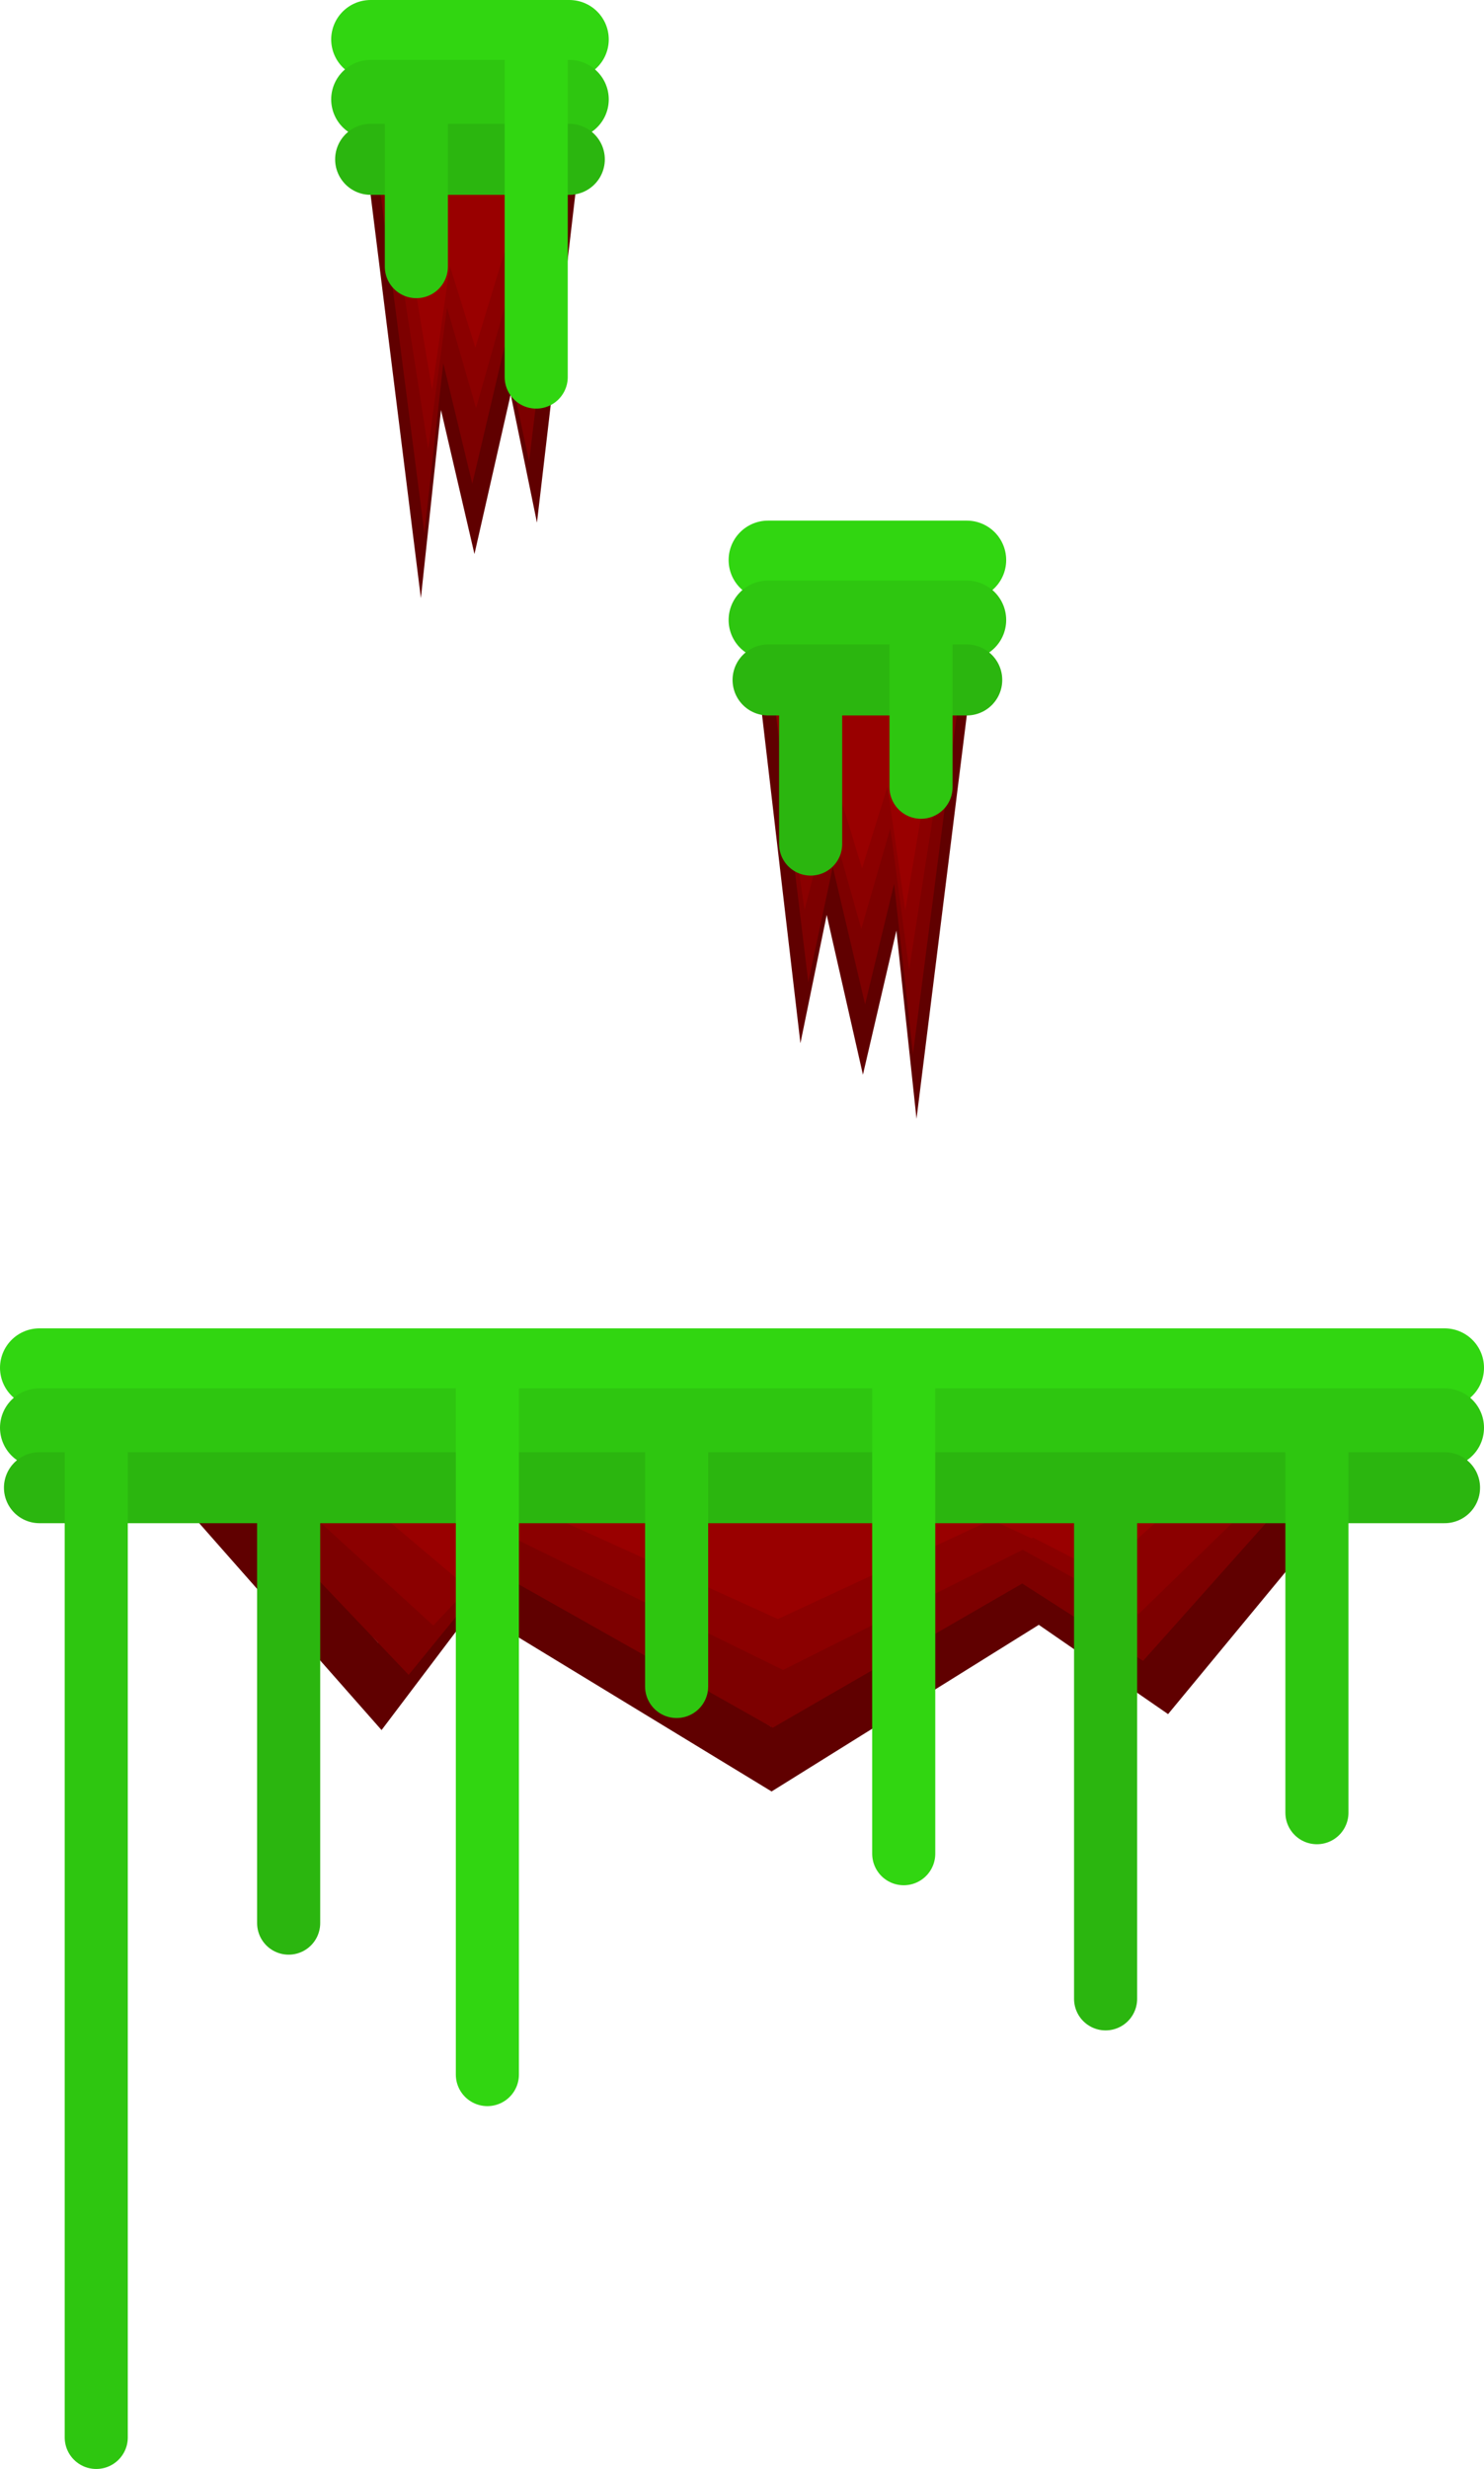 <svg version="1.1" xmlns="http://www.w3.org/2000/svg" xmlns:xlink="http://www.w3.org/1999/xlink" width="470.484" height="782.5" viewBox="0,0,470.484,782.5"><g transform="translate(4.484,173.5)"><g data-paper-data="{&quot;isPaintingLayer&quot;:true}" fill="none" fill-rule="nonzero" stroke-linecap="round" stroke-linejoin="miter" stroke-miterlimit="10" stroke-dasharray="" stroke-dashoffset="0" style="mix-blend-mode: normal"><path d="M423.718,286l-59.511,72l-39.107,-27l-85.016,53l-96.918,-59l-27.205,36l-71.414,-81" stroke="#600000" stroke-width="17.5"/><path d="M411.913,279.192l-55.565,62.308l-36.514,-23.365l-79.379,45.865l-90.492,-51.058l-25.401,31.154l-66.679,-70.096" stroke="#7d0000" stroke-width="17.5"/><path d="M408.415,275.327l-53.368,51.923l-35.071,-19.471l-76.24,38.221l-86.914,-42.548l-24.397,25.962l-64.042,-58.413" stroke="#8b0000" stroke-width="17.5"/><path d="M391.412,270.635l-48.387,43.615l-31.797,-16.356l-69.125,32.106l-78.802,-35.74l-22.12,21.808l-58.065,-49.067" stroke="#990000" stroke-width="17.5"/><path d="M362.506,270.186l-41.182,33.659l-27.062,-12.622l-58.831,24.777l-67.067,-27.582l-18.826,16.83l-49.418,-37.866" stroke="#990000" stroke-width="17.5"/><path d="M318.298,269.649l-30.774,23.768l-20.223,-8.913l-43.963,17.496l-50.118,-19.476l-14.068,11.884l-36.929,-26.739" stroke="#990000" stroke-width="17.5"/><path d="M453.5,260h-445.484" stroke="#31d611" stroke-width="25"/><path d="M453.5,279h-445.484" stroke="#2ec610" stroke-width="25"/><path d="M453.5,298h-445.484" stroke="#2bb60f" stroke-width="22.5"/><path d="M26.031,284v315" stroke="#2ec610" stroke-width="20"/><path d="M87.031,305v131" stroke="#2bb60f" stroke-width="20"/><path d="M150.031,265v219" stroke="#31d611" stroke-width="20"/><path d="M210.031,284v77" stroke="#2ec610" stroke-width="20"/><path d="M282.031,266v148" stroke="#31d611" stroke-width="20"/><path d="M346.031,307v153" stroke="#2bb60f" stroke-width="20"/><path d="M413.031,401v-114" stroke="#2ec610" stroke-width="20"/><path d="M171.804,-135l-8.416,72l-5.531,-27l-12.023,53l-13.706,-59l-3.847,36l-10.099,-81" stroke="#600000" stroke-width="17.5"/><path d="M168.437,-142.808l-7.547,62.308l-4.96,-23.365l-10.782,45.865l-12.291,-51.058l-3.45,31.154l-9.057,-70.096" stroke="#7d0000" stroke-width="17.5"/><path d="M169.64,-146.673l-7.547,51.923l-4.96,-19.471l-10.782,38.221l-12.291,-42.548l-3.45,25.962l-9.057,-58.413" stroke="#8b0000" stroke-width="17.5"/><path d="M167.235,-152.365l-6.843,43.615l-4.497,-16.356l-9.776,32.106l-11.144,-35.74l-3.128,21.808l-8.211,-49.067" stroke="#990000" stroke-width="17.5"/><path d="M163.147,-153.814l-5.824,33.659l-3.827,-12.622l-8.32,24.777l-9.485,-27.582l-2.662,16.83l-6.989,-37.866" stroke="#990000" stroke-width="17.5"/><path d="M156.895,-151.351l-4.352,23.768l-2.86,-8.913l-6.217,17.496l-7.088,-19.476l-1.99,11.884l-5.222,-26.739" stroke="#990000" stroke-width="17.5"/><path d="M113.016,-161h63" stroke="#31d611" stroke-width="25"/><path d="M113.016,-142h63" stroke="#2ec610" stroke-width="25"/><path d="M113.016,-123h63" stroke="#2bb60f" stroke-width="22.5"/><path d="M127.516,-137v48" stroke="#2ec610" stroke-width="20"/><path d="M165.516,-54v-106" stroke="#31d611" stroke-width="20"/><path d="M296.85,24l-10.099,81l-3.847,-36l-13.706,59l-12.023,-53l-5.531,27l-8.416,-72" data-paper-data="{&quot;index&quot;:null}" stroke="#600000" stroke-width="17.5"/><path d="M294.681,17l-9.057,70.096l-3.45,-31.154l-12.291,51.058l-10.782,-45.865l-4.96,23.365l-7.547,-62.308" data-paper-data="{&quot;index&quot;:null}" stroke="#7d0000" stroke-width="17.5"/><path d="M293.479,14l-9.057,58.413l-3.45,-25.962l-12.291,42.548l-10.782,-38.221l-4.96,19.471l-7.547,-51.923" data-paper-data="{&quot;index&quot;:null}" stroke="#8b0000" stroke-width="17.5"/><path d="M291.395,9l-8.211,49.067l-3.128,-21.808l-11.144,35.74l-9.776,-32.106l-4.497,16.356l-6.843,-43.615" data-paper-data="{&quot;index&quot;:null}" stroke="#990000" stroke-width="17.5"/><path d="M288.99,8.381l-6.989,37.866l-2.662,-16.83l-9.485,27.582l-8.32,-24.777l-3.827,12.622l-5.824,-33.659" data-paper-data="{&quot;index&quot;:null}" stroke="#990000" stroke-width="17.5"/><path d="M285.864,11.669l-5.222,26.739l-1.99,-11.884l-7.088,19.476l-6.217,-17.496l-2.86,8.913l-4.352,-23.768" data-paper-data="{&quot;index&quot;:null}" stroke="#990000" stroke-width="17.5"/><path d="M239.016,4h63" data-paper-data="{&quot;index&quot;:null}" stroke="#31d611" stroke-width="25"/><path d="M239.016,23h63" data-paper-data="{&quot;index&quot;:null}" stroke="#2ec610" stroke-width="25"/><path d="M239.016,42h63" data-paper-data="{&quot;index&quot;:null}" stroke="#2bb60f" stroke-width="22.5"/><path d="M287.516,76v-48" data-paper-data="{&quot;index&quot;:null}" stroke="#2ec610" stroke-width="20"/><path d="M252.516,94v-45" stroke="#2bb60f" stroke-width="20"/></g></g></svg>